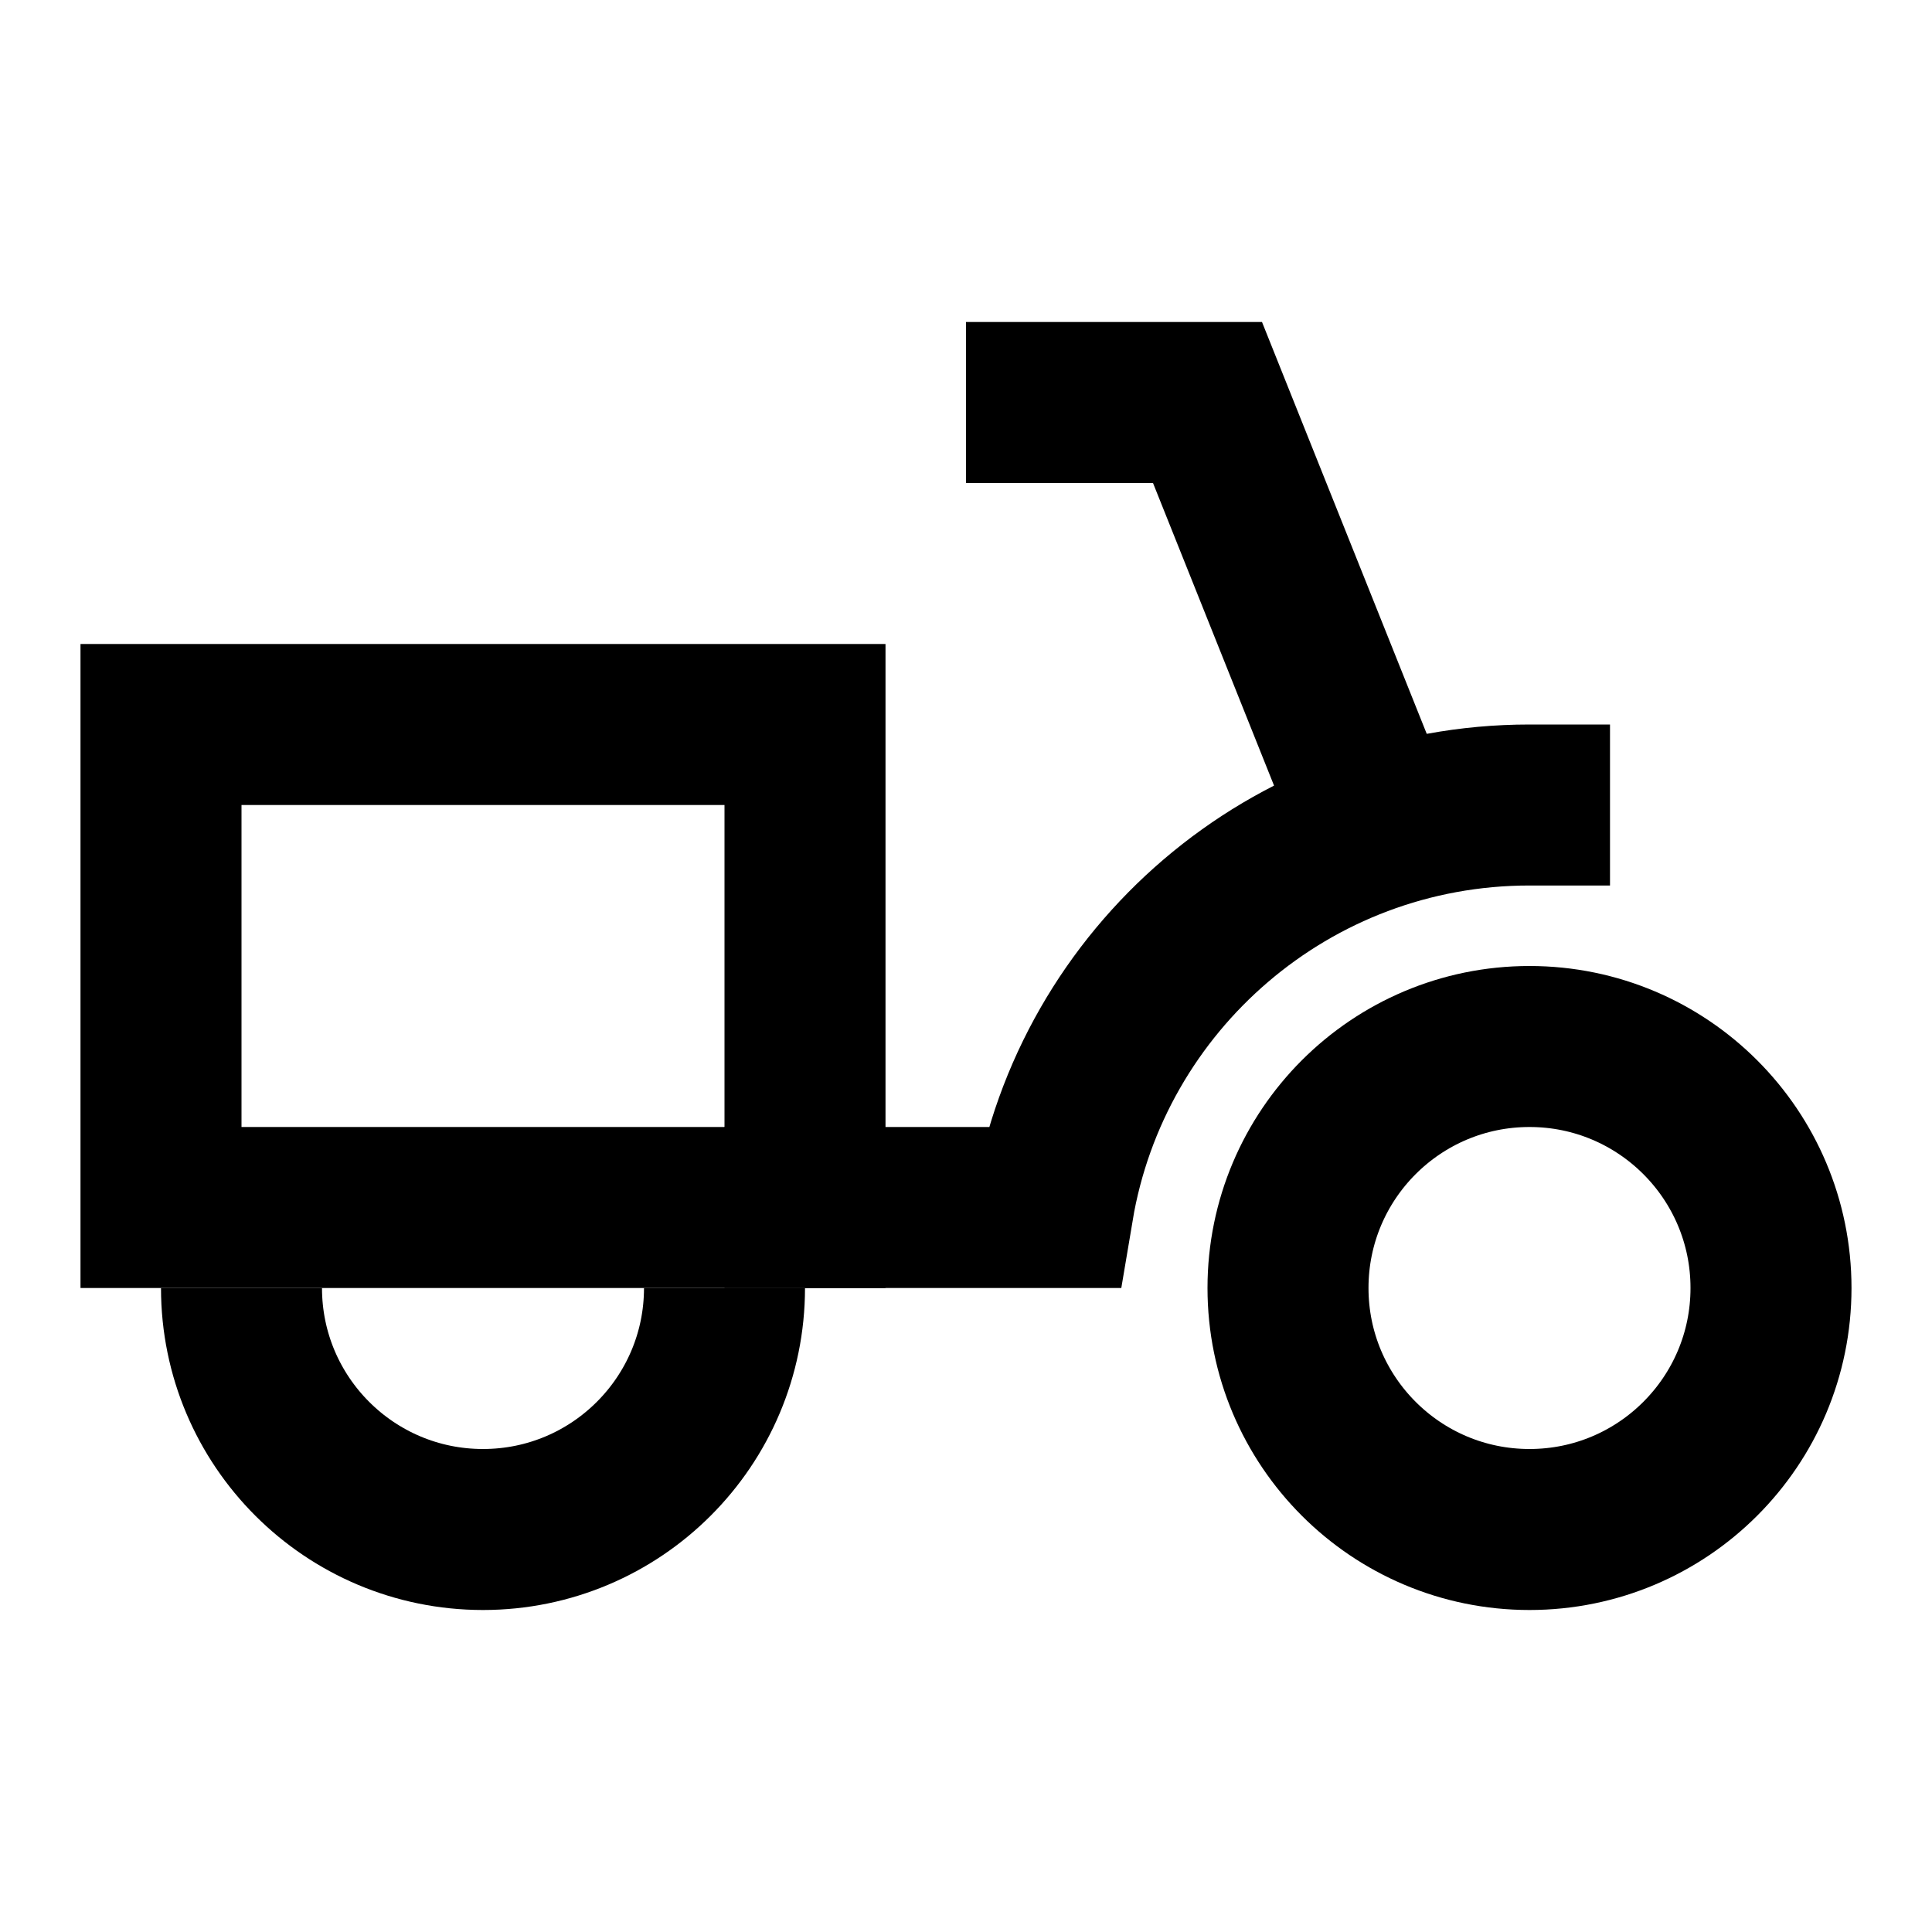 <svg width="24" height="24" viewBox="0 0 24 24" fill="none" xmlns="http://www.w3.org/2000/svg">
<path d="M19 19C20.657 19 22 17.657 22 16C22 14.343 20.657 13 19 13C17.343 13 16 14.343 16 16C16 17.657 17.343 19 19 19Z" stroke="black" stroke-width="2"/>
<path d="M19 10C16.027 10 13.559 12.162 13.083 15H10" stroke="black" stroke-width="2" stroke-linecap="square"/>
<path d="M9 16C9 17.657 7.657 19 6 19C4.343 19 3 17.657 3 16" stroke="black" stroke-width="2"/>
<path d="M13 5H15L17 10" stroke="black" stroke-width="2" stroke-linecap="square"/>
<path d="M10 15H2V9H10V15Z" stroke="black" stroke-width="2" stroke-linecap="square"/>
</svg>
